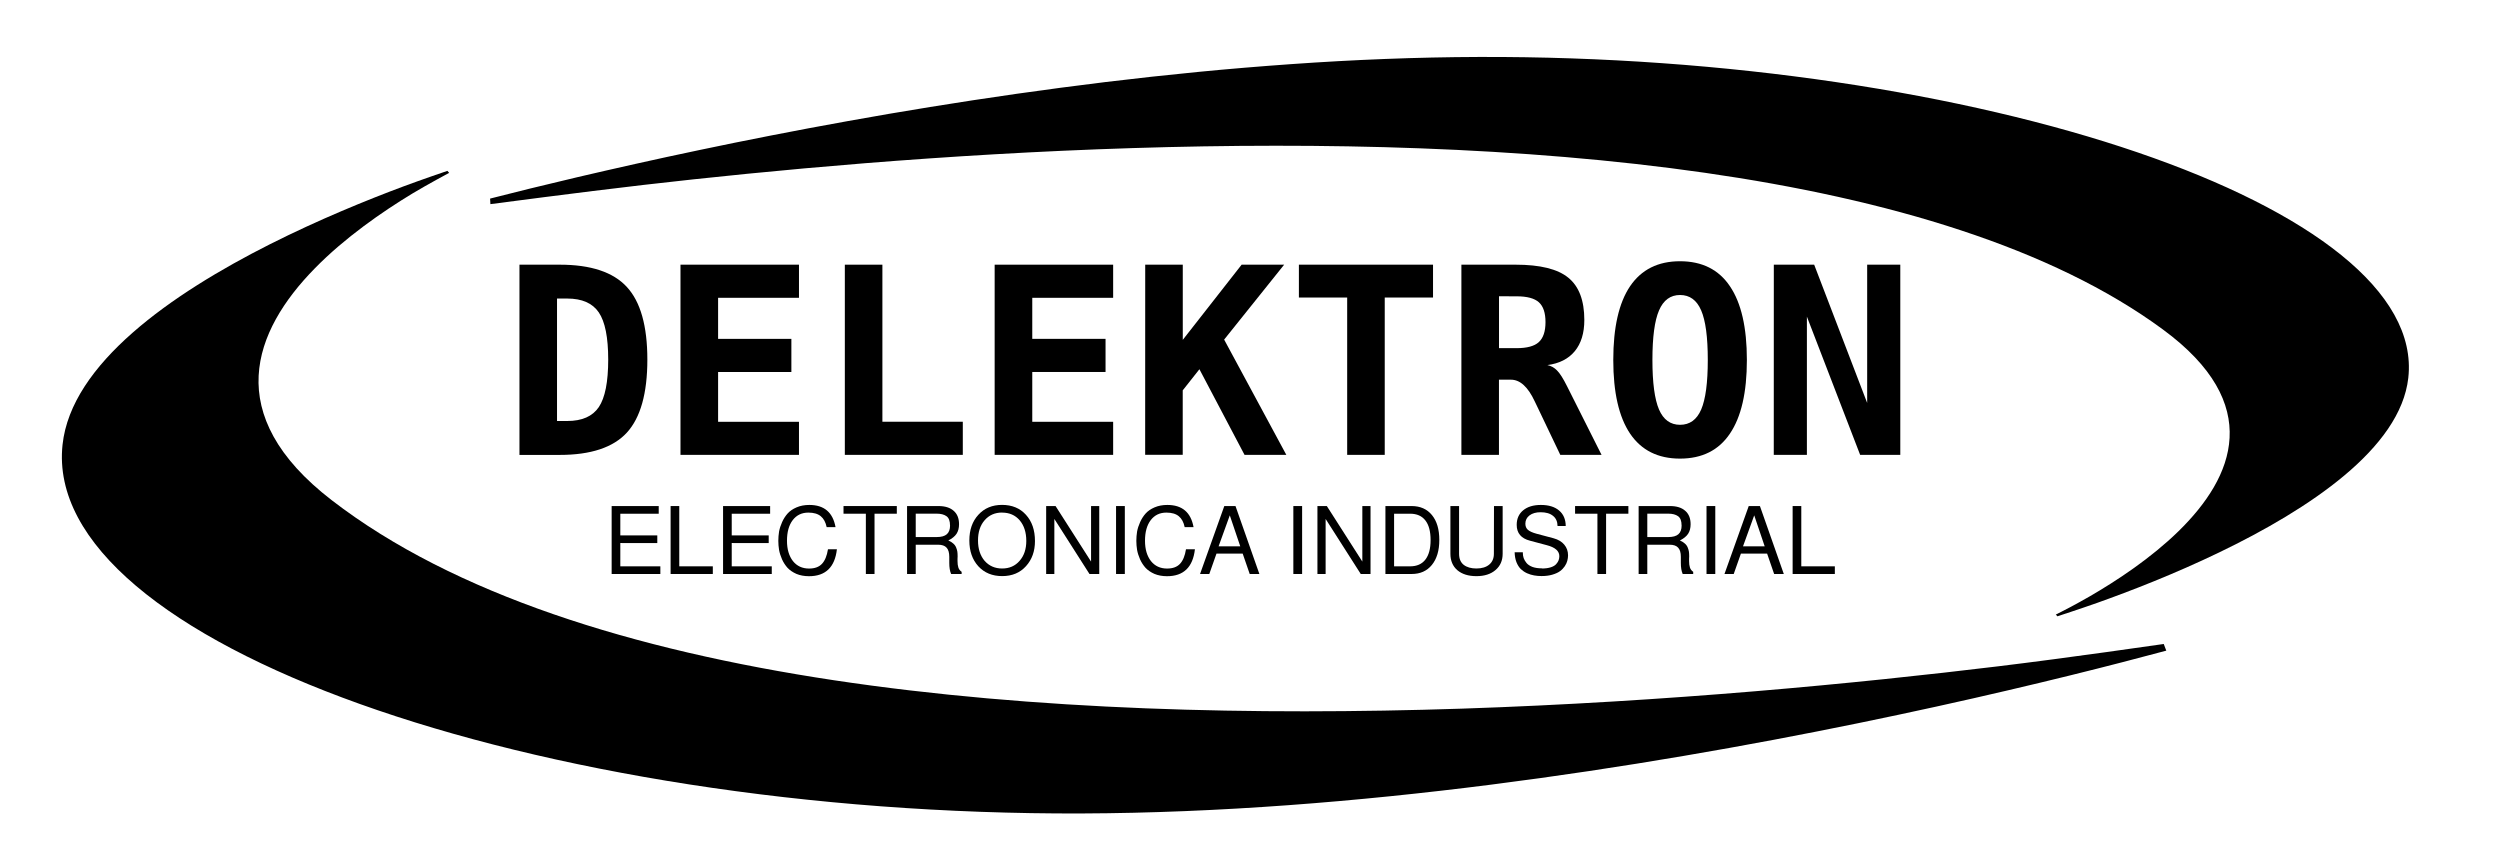 <?xml version="1.0" encoding="UTF-8" standalone="no"?>
<svg
   xmlns:dc="http://purl.org/dc/elements/1.1/"
   xmlns:cc="http://creativecommons.org/ns#"
   xmlns:rdf="http://www.w3.org/1999/02/22-rdf-syntax-ns#"
   xmlns:svg="http://www.w3.org/2000/svg"
   xmlns="http://www.w3.org/2000/svg"
   width="178.858"
   height="60.5"
   viewBox="0 0 47.323 16.007"
   version="1.1"
   id="svg8">
  <defs
     id="defs2" />
  <g
     id="layer2"
     style="display:inline">
    <path
       style="fill:#000000;fill-opacity:1;stroke:none;stroke-width:0.265px;stroke-linecap:butt;stroke-linejoin:miter;stroke-opacity:1"
       d="m 40.958,12.19 c 0,0 -1.819,0.264 -3.138,0.423 -1.318,0.16 -2.88,0.328 -4.601,0.472 -1.72,0.144 -3.598,0.264 -5.549,0.329 -1.951,0.064 -3.974,0.073 -5.983,-0.006 -2.01,-0.079 -4.006,-0.246 -5.903,-0.532 -1.897,-0.286 -3.695,-0.692 -5.308,-1.25 C 8.864,11.069 7.436,10.36 6.279,9.468 5.753,9.063 5.398,8.66 5.179,8.265 c -0.219,-0.395 -0.302,-0.782 -0.283,-1.154 0.019,-0.373 0.139,-0.732 0.327,-1.072 0.188,-0.34 0.443,-0.66 0.731,-0.954 0.288,-0.295 0.609,-0.564 0.928,-0.802 0.319,-0.238 0.637,-0.446 0.918,-0.616 0.282,-0.17 0.702,-0.395 0.702,-0.395 l -0.033,-0.038 c 0,0 -0.485,0.165 -0.828,0.293 -0.687,0.256 -1.605,0.629 -2.535,1.098 -0.929,0.469 -1.869,1.034 -2.596,1.673 -0.728,0.639 -1.244,1.353 -1.326,2.12 -0.201,1.869 2.04,3.624 5.623,4.906 3.583,1.282 8.508,2.093 13.675,2.074 1.292,-0.005 2.599,-0.061 3.897,-0.156 1.298,-0.095 2.587,-0.229 3.843,-0.389 1.256,-0.16 2.48,-0.345 3.647,-0.544 1.167,-0.198 2.277,-0.409 3.306,-0.62 1.029,-0.211 1.978,-0.421 2.822,-0.619 0.844,-0.197 1.583,-0.381 2.193,-0.539 0.305,-0.079 0.816,-0.215 0.816,-0.215 z"
       id="path161" />
    <path
       style="fill:#000000;fill-opacity:1;stroke:none;stroke-width:0.236px;stroke-linecap:butt;stroke-linejoin:miter;stroke-opacity:1"
       d="m 9.283,3.864 c 0,0 1.699,-0.225 2.901,-0.364 1.202,-0.139 2.626,-0.285 4.195,-0.411 1.568,-0.125 3.281,-0.23 5.06,-0.286 1.779,-0.056 3.623,-0.064 5.455,0.005 1.832,0.069 3.652,0.214 5.382,0.463 1.73,0.249 3.369,0.602 4.84,1.088 1.471,0.485 2.773,1.102 3.828,1.879 0.958,0.705 1.295,1.403 1.26,2.052 -0.034,0.649 -0.44,1.25 -0.965,1.764 -0.525,0.513 -1.17,0.938 -1.683,1.235 -0.128,0.074 -0.249,0.14 -0.357,0.198 -0.108,0.058 -0.284,0.146 -0.284,0.146 l 0.03,0.033 c 0,0 0.442,-0.144 0.755,-0.255 0.626,-0.223 1.464,-0.547 2.311,-0.956 0.847,-0.408 1.704,-0.9 2.367,-1.456 0.664,-0.556 1.134,-1.178 1.209,-1.845 0.366,-3.254 -8.174,-6.109 -17.596,-6.076 -0.589,0.002 -1.181,0.015 -1.774,0.038 -0.593,0.023 -1.187,0.056 -1.779,0.098 -0.592,0.042 -1.182,0.091 -1.767,0.148 -0.585,0.057 -1.165,0.121 -1.738,0.19 -0.573,0.07 -1.138,0.145 -1.693,0.224 -0.555,0.079 -1.1,0.163 -1.632,0.249 -0.532,0.086 -1.051,0.175 -1.554,0.266 -0.503,0.09 -0.991,0.182 -1.46,0.274 -0.469,0.092 -0.92,0.183 -1.35,0.274 -0.43,0.09 -0.838,0.179 -1.223,0.265 -0.385,0.086 -0.746,0.169 -1.08,0.247 -0.334,0.079 -0.642,0.153 -0.92,0.221 -0.278,0.069 -0.744,0.187 -0.744,0.187 z"
       id="path161-0" />
    <path
       d="M 10.544,5.651 V 7.969 H 10.737 q 0.42,0 0.598,-0.263 0.178,-0.265 0.178,-0.9 0,-0.629 -0.178,-0.892 Q 11.157,5.651 10.737,5.651 Z M 9.833,5.01 h 0.762 q 0.883,0 1.271,0.422 0.388,0.42 0.388,1.375 0,0.957 -0.388,1.382 -0.388,0.422 -1.271,0.422 H 9.833 Z"
       style="font-style:normal;font-variant:normal;font-weight:bold;font-stretch:normal;font-size:4.939px;line-height:1.25;font-family:'DejaVu Sans Mono';-inkscape-font-specification:'DejaVu Sans Mono Bold';fill:#000000;fill-opacity:1;stroke:none;stroke-width:0.265"
       id="path1016" />
    <path
       d="M 15.124,8.61 H 12.881 V 5.01 h 2.243 v 0.627 h -1.531 v 0.777 h 1.387 v 0.627 h -1.387 v 0.943 h 1.531 z"
       style="font-style:normal;font-variant:normal;font-weight:bold;font-stretch:normal;font-size:4.939px;line-height:1.25;font-family:'DejaVu Sans Mono';-inkscape-font-specification:'DejaVu Sans Mono Bold';fill:#000000;fill-opacity:1;stroke:none;stroke-width:0.265"
       id="path1018" />
    <path
       d="M 15.992,8.61 V 5.01 h 0.711 v 2.973 h 1.522 v 0.627 z"
       style="font-style:normal;font-variant:normal;font-weight:bold;font-stretch:normal;font-size:4.939px;line-height:1.25;font-family:'DejaVu Sans Mono';-inkscape-font-specification:'DejaVu Sans Mono Bold';fill:#000000;fill-opacity:1;stroke:none;stroke-width:0.265"
       id="path1020" />
    <path
       d="m 21.071,8.61 h -2.243 V 5.01 h 2.243 v 0.627 h -1.531 v 0.777 h 1.387 v 0.627 h -1.387 v 0.943 h 1.531 z"
       style="font-style:normal;font-variant:normal;font-weight:bold;font-stretch:normal;font-size:4.939px;line-height:1.25;font-family:'DejaVu Sans Mono';-inkscape-font-specification:'DejaVu Sans Mono Bold';fill:#000000;fill-opacity:1;stroke:none;stroke-width:0.265"
       id="path1022" />
    <path
       d="m 21.678,5.01 h 0.711 v 1.423 l 1.114,-1.423 h 0.805 l -1.136,1.418 1.177,2.182 h -0.791 l -0.854,-1.621 -0.316,0.4 v 1.22 h -0.711 z"
       style="font-style:normal;font-variant:normal;font-weight:bold;font-stretch:normal;font-size:4.939px;line-height:1.25;font-family:'DejaVu Sans Mono';-inkscape-font-specification:'DejaVu Sans Mono Bold';fill:#000000;fill-opacity:1;stroke:none;stroke-width:0.265"
       id="path1024" />
    <path
       d="m 26.212,8.61 h -0.711 V 5.632 h -0.914 V 5.01 h 2.539 v 0.622 h -0.914 z"
       style="font-style:normal;font-variant:normal;font-weight:bold;font-stretch:normal;font-size:4.939px;line-height:1.25;font-family:'DejaVu Sans Mono';-inkscape-font-specification:'DejaVu Sans Mono Bold';fill:#000000;fill-opacity:1;stroke:none;stroke-width:0.265"
       id="path1026" />
    <path
       d="m 29.289,6.91 q 0.106,0.022 0.183,0.101 0.08,0.077 0.193,0.304 l 0.651,1.295 h -0.781 l -0.434,-0.909 q -0.019,-0.039 -0.051,-0.106 -0.191,-0.408 -0.449,-0.408 h -0.227 v 1.423 h -0.711 V 5.01 h 1.027 q 0.695,0 0.996,0.246 0.304,0.246 0.304,0.801 0,0.371 -0.181,0.591 -0.181,0.219 -0.521,0.263 z m -0.914,-1.302 v 0.982 h 0.335 q 0.292,0 0.417,-0.113 0.128,-0.116 0.128,-0.379 0,-0.263 -0.125,-0.376 -0.125,-0.113 -0.42,-0.113 z"
       style="font-style:normal;font-variant:normal;font-weight:bold;font-stretch:normal;font-size:4.939px;line-height:1.25;font-family:'DejaVu Sans Mono';-inkscape-font-specification:'DejaVu Sans Mono Bold';fill:#000000;fill-opacity:1;stroke:none;stroke-width:0.265"
       id="path1028" />
    <path
       d="m 31.802,5.584 q -0.273,0 -0.398,0.292 -0.125,0.289 -0.125,0.938 0,0.646 0.125,0.938 0.125,0.289 0.398,0.289 0.275,0 0.4,-0.289 0.125,-0.292 0.125,-0.938 0,-0.649 -0.125,-0.938 -0.125,-0.292 -0.4,-0.292 z m -1.264,1.23 q 0,-0.924 0.318,-1.396 0.321,-0.473 0.945,-0.473 0.627,0 0.945,0.473 0.321,0.473 0.321,1.396 0,0.921 -0.321,1.394 -0.318,0.473 -0.945,0.473 -0.625,0 -0.945,-0.473 -0.318,-0.473 -0.318,-1.394 z"
       style="font-style:normal;font-variant:normal;font-weight:bold;font-stretch:normal;font-size:4.939px;line-height:1.25;font-family:'DejaVu Sans Mono';-inkscape-font-specification:'DejaVu Sans Mono Bold';fill:#000000;fill-opacity:1;stroke:none;stroke-width:0.265"
       id="path1030" />
    <path
       d="m 33.577,5.01 h 0.764 l 1.003,2.617 V 5.01 h 0.627 v 3.6 h -0.76 l -1.008,-2.617 v 2.617 h -0.627 z"
       style="font-style:normal;font-variant:normal;font-weight:bold;font-stretch:normal;font-size:4.939px;line-height:1.25;font-family:'DejaVu Sans Mono';-inkscape-font-specification:'DejaVu Sans Mono Bold';fill:#000000;fill-opacity:1;stroke:none;stroke-width:0.265"
       id="path1032" />
    <path
       style="color:#000000;font-style:normal;font-variant:normal;font-weight:normal;font-stretch:normal;font-size:1.764px;line-height:1.25;font-family:FreeSans;-inkscape-font-specification:FreeSans;font-variant-ligatures:normal;font-variant-position:normal;font-variant-caps:normal;font-variant-numeric:normal;font-variant-alternates:normal;font-variant-east-asian:normal;font-feature-settings:normal;font-variation-settings:normal;text-indent:0;text-align:start;text-decoration:none;text-decoration-line:none;text-decoration-style:solid;text-decoration-color:#000000;letter-spacing:normal;word-spacing:normal;text-transform:none;writing-mode:lr-tb;direction:ltr;text-orientation:mixed;dominant-baseline:auto;baseline-shift:baseline;text-anchor:start;white-space:normal;shape-padding:0;shape-margin:0;inline-size:0;clip-rule:nonzero;display:inline;overflow:visible;visibility:visible;isolation:auto;mix-blend-mode:normal;color-interpolation:sRGB;color-interpolation-filters:linearRGB;solid-color:#000000;solid-opacity:1;vector-effect:none;fill:#000000;fill-opacity:1;fill-rule:nonzero;stroke:none;stroke-width:0.265;stroke-linecap:butt;stroke-linejoin:miter;stroke-miterlimit:4;stroke-dasharray:none;stroke-dashoffset:0;stroke-opacity:1;color-rendering:auto;image-rendering:auto;shape-rendering:auto;text-rendering:auto;enable-background:accumulate;stop-color:#000000"
       d="m 11.742,10.279 v 0.441 h 0.758 v 0.145 H 11.578 V 9.579 h 0.891 v 0.145 h -0.727 v 0.411 h 0.7 v 0.145 z"
       id="path1035" />
    <path
       style="color:#000000;font-style:normal;font-variant:normal;font-weight:normal;font-stretch:normal;font-size:1.764px;line-height:1.25;font-family:FreeSans;-inkscape-font-specification:FreeSans;font-variant-ligatures:normal;font-variant-position:normal;font-variant-caps:normal;font-variant-numeric:normal;font-variant-alternates:normal;font-variant-east-asian:normal;font-feature-settings:normal;font-variation-settings:normal;text-indent:0;text-align:start;text-decoration:none;text-decoration-line:none;text-decoration-style:solid;text-decoration-color:#000000;letter-spacing:normal;word-spacing:normal;text-transform:none;writing-mode:lr-tb;direction:ltr;text-orientation:mixed;dominant-baseline:auto;baseline-shift:baseline;text-anchor:start;white-space:normal;shape-padding:0;shape-margin:0;inline-size:0;clip-rule:nonzero;display:inline;overflow:visible;visibility:visible;isolation:auto;mix-blend-mode:normal;color-interpolation:sRGB;color-interpolation-filters:linearRGB;solid-color:#000000;solid-opacity:1;vector-effect:none;fill:#000000;fill-opacity:1;fill-rule:nonzero;stroke:none;stroke-width:0.265;stroke-linecap:butt;stroke-linejoin:miter;stroke-miterlimit:4;stroke-dasharray:none;stroke-dashoffset:0;stroke-opacity:1;color-rendering:auto;image-rendering:auto;shape-rendering:auto;text-rendering:auto;enable-background:accumulate;stop-color:#000000"
       d="m 12.858,9.579 v 1.141 h 0.635 v 0.145 H 12.694 V 9.579 Z"
       id="path1037" />
    <path
       style="color:#000000;font-style:normal;font-variant:normal;font-weight:normal;font-stretch:normal;font-size:1.764px;line-height:1.25;font-family:FreeSans;-inkscape-font-specification:FreeSans;font-variant-ligatures:normal;font-variant-position:normal;font-variant-caps:normal;font-variant-numeric:normal;font-variant-alternates:normal;font-variant-east-asian:normal;font-feature-settings:normal;font-variation-settings:normal;text-indent:0;text-align:start;text-decoration:none;text-decoration-line:none;text-decoration-style:solid;text-decoration-color:#000000;letter-spacing:normal;word-spacing:normal;text-transform:none;writing-mode:lr-tb;direction:ltr;text-orientation:mixed;dominant-baseline:auto;baseline-shift:baseline;text-anchor:start;white-space:normal;shape-padding:0;shape-margin:0;inline-size:0;clip-rule:nonzero;display:inline;overflow:visible;visibility:visible;isolation:auto;mix-blend-mode:normal;color-interpolation:sRGB;color-interpolation-filters:linearRGB;solid-color:#000000;solid-opacity:1;vector-effect:none;fill:#000000;fill-opacity:1;fill-rule:nonzero;stroke:none;stroke-width:0.265;stroke-linecap:butt;stroke-linejoin:miter;stroke-miterlimit:4;stroke-dasharray:none;stroke-dashoffset:0;stroke-opacity:1;color-rendering:auto;image-rendering:auto;shape-rendering:auto;text-rendering:auto;enable-background:accumulate;stop-color:#000000"
       d="m 13.851,10.279 v 0.441 h 0.758 v 0.145 H 13.687 V 9.579 h 0.891 V 9.724 H 13.851 v 0.411 h 0.7 v 0.145 z"
       id="path1039" />
    <path
       style="color:#000000;font-style:normal;font-variant:normal;font-weight:normal;font-stretch:normal;font-size:1.764px;line-height:1.25;font-family:FreeSans;-inkscape-font-specification:FreeSans;font-variant-ligatures:normal;font-variant-position:normal;font-variant-caps:normal;font-variant-numeric:normal;font-variant-alternates:normal;font-variant-east-asian:normal;font-feature-settings:normal;font-variation-settings:normal;text-indent:0;text-align:start;text-decoration:none;text-decoration-line:none;text-decoration-style:solid;text-decoration-color:#000000;letter-spacing:normal;word-spacing:normal;text-transform:none;writing-mode:lr-tb;direction:ltr;text-orientation:mixed;dominant-baseline:auto;baseline-shift:baseline;text-anchor:start;white-space:normal;shape-padding:0;shape-margin:0;inline-size:0;clip-rule:nonzero;display:inline;overflow:visible;visibility:visible;isolation:auto;mix-blend-mode:normal;color-interpolation:sRGB;color-interpolation-filters:linearRGB;solid-color:#000000;solid-opacity:1;vector-effect:none;fill:#000000;fill-opacity:1;fill-rule:nonzero;stroke:none;stroke-width:0.265;stroke-linecap:butt;stroke-linejoin:miter;stroke-miterlimit:4;stroke-dasharray:none;stroke-dashoffset:0;stroke-opacity:1;color-rendering:auto;image-rendering:auto;shape-rendering:auto;text-rendering:auto;enable-background:accumulate;stop-color:#000000"
       d="m 14.733,10.237 c 0,-0.059 0.005,-0.117 0.014,-0.175 0.011,-0.058 0.03,-0.118 0.058,-0.18 0.028,-0.062 0.063,-0.116 0.104,-0.162 0.042,-0.047 0.099,-0.086 0.169,-0.116 0.072,-0.031 0.152,-0.046 0.242,-0.046 0.28,0 0.445,0.14 0.496,0.42 h -0.168 c -0.019,-0.092 -0.056,-0.161 -0.111,-0.206 -0.055,-0.046 -0.134,-0.069 -0.236,-0.069 -0.125,0 -0.223,0.048 -0.296,0.143 -0.072,0.095 -0.108,0.225 -0.108,0.39 0,0.161 0.038,0.289 0.113,0.385 0.075,0.094 0.177,0.141 0.305,0.141 0.106,0 0.187,-0.029 0.243,-0.088 0.057,-0.06 0.095,-0.152 0.115,-0.277 h 0.169 c -0.039,0.34 -0.215,0.51 -0.529,0.51 -0.088,0 -0.168,-0.015 -0.238,-0.044 -0.069,-0.031 -0.125,-0.069 -0.168,-0.115 -0.041,-0.046 -0.076,-0.099 -0.104,-0.161 -0.027,-0.062 -0.046,-0.122 -0.056,-0.178 -0.009,-0.057 -0.014,-0.114 -0.014,-0.171 z"
       id="path1041" />
    <path
       style="color:#000000;font-style:normal;font-variant:normal;font-weight:normal;font-stretch:normal;font-size:1.764px;line-height:1.25;font-family:FreeSans;-inkscape-font-specification:FreeSans;font-variant-ligatures:normal;font-variant-position:normal;font-variant-caps:normal;font-variant-numeric:normal;font-variant-alternates:normal;font-variant-east-asian:normal;font-feature-settings:normal;font-variation-settings:normal;text-indent:0;text-align:start;text-decoration:none;text-decoration-line:none;text-decoration-style:solid;text-decoration-color:#000000;letter-spacing:normal;word-spacing:normal;text-transform:none;writing-mode:lr-tb;direction:ltr;text-orientation:mixed;dominant-baseline:auto;baseline-shift:baseline;text-anchor:start;white-space:normal;shape-padding:0;shape-margin:0;inline-size:0;clip-rule:nonzero;display:inline;overflow:visible;visibility:visible;isolation:auto;mix-blend-mode:normal;color-interpolation:sRGB;color-interpolation-filters:linearRGB;solid-color:#000000;solid-opacity:1;vector-effect:none;fill:#000000;fill-opacity:1;fill-rule:nonzero;stroke:none;stroke-width:0.265;stroke-linecap:butt;stroke-linejoin:miter;stroke-miterlimit:4;stroke-dasharray:none;stroke-dashoffset:0;stroke-opacity:1;color-rendering:auto;image-rendering:auto;shape-rendering:auto;text-rendering:auto;enable-background:accumulate;stop-color:#000000"
       d="m 16.554,9.724 v 1.141 h -0.164 V 9.724 h -0.423 V 9.579 h 1.009 v 0.145 z"
       id="path1043" />
    <path
       style="color:#000000;font-style:normal;font-variant:normal;font-weight:normal;font-stretch:normal;font-size:1.764px;line-height:1.25;font-family:FreeSans;-inkscape-font-specification:FreeSans;font-variant-ligatures:normal;font-variant-position:normal;font-variant-caps:normal;font-variant-numeric:normal;font-variant-alternates:normal;font-variant-east-asian:normal;font-feature-settings:normal;font-variation-settings:normal;text-indent:0;text-align:start;text-decoration:none;text-decoration-line:none;text-decoration-style:solid;text-decoration-color:#000000;letter-spacing:normal;word-spacing:normal;text-transform:none;writing-mode:lr-tb;direction:ltr;text-orientation:mixed;dominant-baseline:auto;baseline-shift:baseline;text-anchor:start;white-space:normal;shape-padding:0;shape-margin:0;inline-size:0;clip-rule:nonzero;display:inline;overflow:visible;visibility:visible;isolation:auto;mix-blend-mode:normal;color-interpolation:sRGB;color-interpolation-filters:linearRGB;solid-color:#000000;solid-opacity:1;vector-effect:none;fill:#000000;fill-opacity:1;fill-rule:nonzero;stroke:none;stroke-width:0.265;stroke-linecap:butt;stroke-linejoin:miter;stroke-miterlimit:4;stroke-dasharray:none;stroke-dashoffset:0;stroke-opacity:1;color-rendering:auto;image-rendering:auto;shape-rendering:auto;text-rendering:auto;enable-background:accumulate;stop-color:#000000"
       d="m 17.951,10.23 c 0.038,0.017 0.069,0.036 0.093,0.058 0.026,0.022 0.044,0.048 0.055,0.076 0.012,0.028 0.019,0.055 0.023,0.079 0.003,0.025 0.005,0.054 0.005,0.088 0,0.011 -6.7e-4,0.026 -0.002,0.046 v 0.044 c 0,0.048 0.005,0.089 0.016,0.122 0.011,0.033 0.031,0.06 0.062,0.081 v 0.041 h -0.199 c -0.024,-0.054 -0.035,-0.124 -0.035,-0.21 v -0.115 c 0,-0.079 -0.017,-0.136 -0.051,-0.173 -0.034,-0.038 -0.088,-0.056 -0.161,-0.056 h -0.423 v 0.554 h -0.164 V 9.579 h 0.593 c 0.126,0 0.222,0.03 0.289,0.09 0.068,0.059 0.102,0.143 0.102,0.254 0,0.073 -0.016,0.133 -0.048,0.182 -0.032,0.048 -0.084,0.09 -0.155,0.125 z m 0.032,-0.284 c 0,-0.085 -0.022,-0.143 -0.067,-0.175 -0.045,-0.032 -0.106,-0.048 -0.185,-0.048 h -0.397 v 0.443 h 0.397 c 0.087,0 0.151,-0.018 0.191,-0.053 0.041,-0.035 0.062,-0.091 0.062,-0.168 z"
       id="path1045" />
    <path
       style="color:#000000;font-style:normal;font-variant:normal;font-weight:normal;font-stretch:normal;font-size:1.764px;line-height:1.25;font-family:FreeSans;-inkscape-font-specification:FreeSans;font-variant-ligatures:normal;font-variant-position:normal;font-variant-caps:normal;font-variant-numeric:normal;font-variant-alternates:normal;font-variant-east-asian:normal;font-feature-settings:normal;font-variation-settings:normal;text-indent:0;text-align:start;text-decoration:none;text-decoration-line:none;text-decoration-style:solid;text-decoration-color:#000000;letter-spacing:normal;word-spacing:normal;text-transform:none;writing-mode:lr-tb;direction:ltr;text-orientation:mixed;dominant-baseline:auto;baseline-shift:baseline;text-anchor:start;white-space:normal;shape-padding:0;shape-margin:0;inline-size:0;clip-rule:nonzero;display:inline;overflow:visible;visibility:visible;isolation:auto;mix-blend-mode:normal;color-interpolation:sRGB;color-interpolation-filters:linearRGB;solid-color:#000000;solid-opacity:1;vector-effect:none;fill:#000000;fill-opacity:1;fill-rule:nonzero;stroke:none;stroke-width:0.265;stroke-linecap:butt;stroke-linejoin:miter;stroke-miterlimit:4;stroke-dasharray:none;stroke-dashoffset:0;stroke-opacity:1;color-rendering:auto;image-rendering:auto;shape-rendering:auto;text-rendering:auto;enable-background:accumulate;stop-color:#000000"
       d="m 19.591,10.242 c 0,0.191 -0.056,0.349 -0.169,0.474 -0.113,0.126 -0.263,0.189 -0.452,0.189 -0.186,0 -0.336,-0.062 -0.45,-0.185 -0.114,-0.125 -0.171,-0.288 -0.171,-0.489 0,-0.201 0.057,-0.363 0.171,-0.487 0.114,-0.125 0.263,-0.187 0.448,-0.187 0.188,0 0.339,0.062 0.452,0.187 0.114,0.125 0.171,0.29 0.171,0.497 z m -0.623,-0.54 c -0.136,0 -0.246,0.049 -0.33,0.146 -0.084,0.096 -0.125,0.224 -0.125,0.383 0,0.159 0.042,0.287 0.125,0.385 0.085,0.096 0.195,0.145 0.332,0.145 0.136,0 0.246,-0.048 0.33,-0.145 0.085,-0.096 0.127,-0.222 0.127,-0.377 0,-0.162 -0.042,-0.292 -0.125,-0.39 -0.084,-0.098 -0.195,-0.146 -0.333,-0.146 z"
       id="path1047" />
    <path
       style="color:#000000;font-style:normal;font-variant:normal;font-weight:normal;font-stretch:normal;font-size:1.764px;line-height:1.25;font-family:FreeSans;-inkscape-font-specification:FreeSans;font-variant-ligatures:normal;font-variant-position:normal;font-variant-caps:normal;font-variant-numeric:normal;font-variant-alternates:normal;font-variant-east-asian:normal;font-feature-settings:normal;font-variation-settings:normal;text-indent:0;text-align:start;text-decoration:none;text-decoration-line:none;text-decoration-style:solid;text-decoration-color:#000000;letter-spacing:normal;word-spacing:normal;text-transform:none;writing-mode:lr-tb;direction:ltr;text-orientation:mixed;dominant-baseline:auto;baseline-shift:baseline;text-anchor:start;white-space:normal;shape-padding:0;shape-margin:0;inline-size:0;clip-rule:nonzero;display:inline;overflow:visible;visibility:visible;isolation:auto;mix-blend-mode:normal;color-interpolation:sRGB;color-interpolation-filters:linearRGB;solid-color:#000000;solid-opacity:1;vector-effect:none;fill:#000000;fill-opacity:1;fill-rule:nonzero;stroke:none;stroke-width:0.265;stroke-linecap:butt;stroke-linejoin:miter;stroke-miterlimit:4;stroke-dasharray:none;stroke-dashoffset:0;stroke-opacity:1;color-rendering:auto;image-rendering:auto;shape-rendering:auto;text-rendering:auto;enable-background:accumulate;stop-color:#000000"
       d="m 20.808,9.579 v 1.286 h -0.185 l -0.665,-1.042 v 1.042 h -0.155 V 9.579 h 0.178 l 0.672,1.051 V 9.579 Z"
       id="path1049" />
    <path
       style="color:#000000;font-style:normal;font-variant:normal;font-weight:normal;font-stretch:normal;font-size:1.764px;line-height:1.25;font-family:FreeSans;-inkscape-font-specification:FreeSans;font-variant-ligatures:normal;font-variant-position:normal;font-variant-caps:normal;font-variant-numeric:normal;font-variant-alternates:normal;font-variant-east-asian:normal;font-feature-settings:normal;font-variation-settings:normal;text-indent:0;text-align:start;text-decoration:none;text-decoration-line:none;text-decoration-style:solid;text-decoration-color:#000000;letter-spacing:normal;word-spacing:normal;text-transform:none;writing-mode:lr-tb;direction:ltr;text-orientation:mixed;dominant-baseline:auto;baseline-shift:baseline;text-anchor:start;white-space:normal;shape-padding:0;shape-margin:0;inline-size:0;clip-rule:nonzero;display:inline;overflow:visible;visibility:visible;isolation:auto;mix-blend-mode:normal;color-interpolation:sRGB;color-interpolation-filters:linearRGB;solid-color:#000000;solid-opacity:1;vector-effect:none;fill:#000000;fill-opacity:1;fill-rule:nonzero;stroke:none;stroke-width:0.265;stroke-linecap:butt;stroke-linejoin:miter;stroke-miterlimit:4;stroke-dasharray:none;stroke-dashoffset:0;stroke-opacity:1;color-rendering:auto;image-rendering:auto;shape-rendering:auto;text-rendering:auto;enable-background:accumulate;stop-color:#000000"
       d="m 21.292,9.579 v 1.286 h -0.166 V 9.579 Z"
       id="path1051" />
    <path
       style="color:#000000;font-style:normal;font-variant:normal;font-weight:normal;font-stretch:normal;font-size:1.764px;line-height:1.25;font-family:FreeSans;-inkscape-font-specification:FreeSans;font-variant-ligatures:normal;font-variant-position:normal;font-variant-caps:normal;font-variant-numeric:normal;font-variant-alternates:normal;font-variant-east-asian:normal;font-feature-settings:normal;font-variation-settings:normal;text-indent:0;text-align:start;text-decoration:none;text-decoration-line:none;text-decoration-style:solid;text-decoration-color:#000000;letter-spacing:normal;word-spacing:normal;text-transform:none;writing-mode:lr-tb;direction:ltr;text-orientation:mixed;dominant-baseline:auto;baseline-shift:baseline;text-anchor:start;white-space:normal;shape-padding:0;shape-margin:0;inline-size:0;clip-rule:nonzero;display:inline;overflow:visible;visibility:visible;isolation:auto;mix-blend-mode:normal;color-interpolation:sRGB;color-interpolation-filters:linearRGB;solid-color:#000000;solid-opacity:1;vector-effect:none;fill:#000000;fill-opacity:1;fill-rule:nonzero;stroke:none;stroke-width:0.265;stroke-linecap:butt;stroke-linejoin:miter;stroke-miterlimit:4;stroke-dasharray:none;stroke-dashoffset:0;stroke-opacity:1;color-rendering:auto;image-rendering:auto;shape-rendering:auto;text-rendering:auto;enable-background:accumulate;stop-color:#000000"
       d="m 21.51,10.237 c 0,-0.059 0.005,-0.117 0.014,-0.175 0.011,-0.058 0.03,-0.118 0.058,-0.18 0.028,-0.062 0.063,-0.116 0.104,-0.162 0.042,-0.047 0.099,-0.086 0.169,-0.116 0.072,-0.031 0.152,-0.046 0.242,-0.046 0.28,0 0.445,0.14 0.496,0.42 h -0.168 c -0.019,-0.092 -0.056,-0.161 -0.111,-0.206 -0.055,-0.046 -0.134,-0.069 -0.236,-0.069 -0.125,0 -0.223,0.048 -0.296,0.143 -0.072,0.095 -0.108,0.225 -0.108,0.39 0,0.161 0.038,0.289 0.113,0.385 0.075,0.094 0.177,0.141 0.305,0.141 0.106,0 0.187,-0.029 0.243,-0.088 0.057,-0.06 0.095,-0.152 0.115,-0.277 h 0.169 c -0.039,0.34 -0.215,0.51 -0.529,0.51 -0.088,0 -0.168,-0.015 -0.238,-0.044 -0.069,-0.031 -0.125,-0.069 -0.168,-0.115 -0.041,-0.046 -0.076,-0.099 -0.104,-0.161 -0.027,-0.062 -0.046,-0.122 -0.056,-0.178 -0.009,-0.057 -0.014,-0.114 -0.014,-0.171 z"
       id="path1053" />
    <path
       style="color:#000000;font-style:normal;font-variant:normal;font-weight:normal;font-stretch:normal;font-size:1.764px;line-height:1.25;font-family:FreeSans;-inkscape-font-specification:FreeSans;font-variant-ligatures:normal;font-variant-position:normal;font-variant-caps:normal;font-variant-numeric:normal;font-variant-alternates:normal;font-variant-east-asian:normal;font-feature-settings:normal;font-variation-settings:normal;text-indent:0;text-align:start;text-decoration:none;text-decoration-line:none;text-decoration-style:solid;text-decoration-color:#000000;letter-spacing:normal;word-spacing:normal;text-transform:none;writing-mode:lr-tb;direction:ltr;text-orientation:mixed;dominant-baseline:auto;baseline-shift:baseline;text-anchor:start;white-space:normal;shape-padding:0;shape-margin:0;inline-size:0;clip-rule:nonzero;display:inline;overflow:visible;visibility:visible;isolation:auto;mix-blend-mode:normal;color-interpolation:sRGB;color-interpolation-filters:linearRGB;solid-color:#000000;solid-opacity:1;vector-effect:none;fill:#000000;fill-opacity:1;fill-rule:nonzero;stroke:none;stroke-width:0.265;stroke-linecap:butt;stroke-linejoin:miter;stroke-miterlimit:4;stroke-dasharray:none;stroke-dashoffset:0;stroke-opacity:1;color-rendering:auto;image-rendering:auto;shape-rendering:auto;text-rendering:auto;enable-background:accumulate;stop-color:#000000"
       d="m 23.523,10.479 h -0.496 l -0.136,0.386 h -0.175 l 0.459,-1.286 h 0.212 l 0.452,1.286 h -0.183 z m -0.046,-0.138 -0.198,-0.586 -0.212,0.586 z"
       id="path1055" />
    <path
       style="color:#000000;font-style:normal;font-variant:normal;font-weight:normal;font-stretch:normal;font-size:1.764px;line-height:1.25;font-family:FreeSans;-inkscape-font-specification:FreeSans;font-variant-ligatures:normal;font-variant-position:normal;font-variant-caps:normal;font-variant-numeric:normal;font-variant-alternates:normal;font-variant-east-asian:normal;font-feature-settings:normal;font-variation-settings:normal;text-indent:0;text-align:start;text-decoration:none;text-decoration-line:none;text-decoration-style:solid;text-decoration-color:#000000;letter-spacing:normal;word-spacing:normal;text-transform:none;writing-mode:lr-tb;direction:ltr;text-orientation:mixed;dominant-baseline:auto;baseline-shift:baseline;text-anchor:start;white-space:normal;shape-padding:0;shape-margin:0;inline-size:0;clip-rule:nonzero;display:inline;overflow:visible;visibility:visible;isolation:auto;mix-blend-mode:normal;color-interpolation:sRGB;color-interpolation-filters:linearRGB;solid-color:#000000;solid-opacity:1;vector-effect:none;fill:#000000;fill-opacity:1;fill-rule:nonzero;stroke:none;stroke-width:0.265;stroke-linecap:butt;stroke-linejoin:miter;stroke-miterlimit:4;stroke-dasharray:none;stroke-dashoffset:0;stroke-opacity:1;color-rendering:auto;image-rendering:auto;shape-rendering:auto;text-rendering:auto;enable-background:accumulate;stop-color:#000000"
       d="m 24.648,9.579 v 1.286 h -0.166 V 9.579 Z"
       id="path1057" />
    <path
       style="color:#000000;font-style:normal;font-variant:normal;font-weight:normal;font-stretch:normal;font-size:1.764px;line-height:1.25;font-family:FreeSans;-inkscape-font-specification:FreeSans;font-variant-ligatures:normal;font-variant-position:normal;font-variant-caps:normal;font-variant-numeric:normal;font-variant-alternates:normal;font-variant-east-asian:normal;font-feature-settings:normal;font-variation-settings:normal;text-indent:0;text-align:start;text-decoration:none;text-decoration-line:none;text-decoration-style:solid;text-decoration-color:#000000;letter-spacing:normal;word-spacing:normal;text-transform:none;writing-mode:lr-tb;direction:ltr;text-orientation:mixed;dominant-baseline:auto;baseline-shift:baseline;text-anchor:start;white-space:normal;shape-padding:0;shape-margin:0;inline-size:0;clip-rule:nonzero;display:inline;overflow:visible;visibility:visible;isolation:auto;mix-blend-mode:normal;color-interpolation:sRGB;color-interpolation-filters:linearRGB;solid-color:#000000;solid-opacity:1;vector-effect:none;fill:#000000;fill-opacity:1;fill-rule:nonzero;stroke:none;stroke-width:0.265;stroke-linecap:butt;stroke-linejoin:miter;stroke-miterlimit:4;stroke-dasharray:none;stroke-dashoffset:0;stroke-opacity:1;color-rendering:auto;image-rendering:auto;shape-rendering:auto;text-rendering:auto;enable-background:accumulate;stop-color:#000000"
       d="m 25.943,9.579 v 1.286 h -0.185 l -0.665,-1.042 v 1.042 h -0.155 V 9.579 h 0.178 l 0.672,1.051 V 9.579 Z"
       id="path1059" />
    <path
       style="color:#000000;font-style:normal;font-variant:normal;font-weight:normal;font-stretch:normal;font-size:1.764px;line-height:1.25;font-family:FreeSans;-inkscape-font-specification:FreeSans;font-variant-ligatures:normal;font-variant-position:normal;font-variant-caps:normal;font-variant-numeric:normal;font-variant-alternates:normal;font-variant-east-asian:normal;font-feature-settings:normal;font-variation-settings:normal;text-indent:0;text-align:start;text-decoration:none;text-decoration-line:none;text-decoration-style:solid;text-decoration-color:#000000;letter-spacing:normal;word-spacing:normal;text-transform:none;writing-mode:lr-tb;direction:ltr;text-orientation:mixed;dominant-baseline:auto;baseline-shift:baseline;text-anchor:start;white-space:normal;shape-padding:0;shape-margin:0;inline-size:0;clip-rule:nonzero;display:inline;overflow:visible;visibility:visible;isolation:auto;mix-blend-mode:normal;color-interpolation:sRGB;color-interpolation-filters:linearRGB;solid-color:#000000;solid-opacity:1;vector-effect:none;fill:#000000;fill-opacity:1;fill-rule:nonzero;stroke:none;stroke-width:0.265;stroke-linecap:butt;stroke-linejoin:miter;stroke-miterlimit:4;stroke-dasharray:none;stroke-dashoffset:0;stroke-opacity:1;color-rendering:auto;image-rendering:auto;shape-rendering:auto;text-rendering:auto;enable-background:accumulate;stop-color:#000000"
       d="M 26.225,10.865 V 9.579 h 0.496 c 0.163,0 0.292,0.057 0.385,0.171 0.093,0.114 0.139,0.271 0.139,0.471 0,0.2 -0.047,0.357 -0.141,0.473 -0.093,0.114 -0.22,0.171 -0.383,0.171 z m 0.164,-0.145 h 0.303 c 0.127,0 0.223,-0.042 0.289,-0.127 0.066,-0.085 0.099,-0.208 0.099,-0.37 0,-0.163 -0.033,-0.288 -0.099,-0.372 -0.066,-0.085 -0.162,-0.127 -0.289,-0.127 h -0.303 z"
       id="path1061" />
    <path
       style="color:#000000;font-style:normal;font-variant:normal;font-weight:normal;font-stretch:normal;font-size:1.764px;line-height:1.25;font-family:FreeSans;-inkscape-font-specification:FreeSans;font-variant-ligatures:normal;font-variant-position:normal;font-variant-caps:normal;font-variant-numeric:normal;font-variant-alternates:normal;font-variant-east-asian:normal;font-feature-settings:normal;font-variation-settings:normal;text-indent:0;text-align:start;text-decoration:none;text-decoration-line:none;text-decoration-style:solid;text-decoration-color:#000000;letter-spacing:normal;word-spacing:normal;text-transform:none;writing-mode:lr-tb;direction:ltr;text-orientation:mixed;dominant-baseline:auto;baseline-shift:baseline;text-anchor:start;white-space:normal;shape-padding:0;shape-margin:0;inline-size:0;clip-rule:nonzero;display:inline;overflow:visible;visibility:visible;isolation:auto;mix-blend-mode:normal;color-interpolation:sRGB;color-interpolation-filters:linearRGB;solid-color:#000000;solid-opacity:1;vector-effect:none;fill:#000000;fill-opacity:1;fill-rule:nonzero;stroke:none;stroke-width:0.265;stroke-linecap:butt;stroke-linejoin:miter;stroke-miterlimit:4;stroke-dasharray:none;stroke-dashoffset:0;stroke-opacity:1;color-rendering:auto;image-rendering:auto;shape-rendering:auto;text-rendering:auto;enable-background:accumulate;stop-color:#000000"
       d="m 28.28,9.579 h 0.164 v 0.903 c 0,0.129 -0.045,0.232 -0.136,0.309 -0.089,0.076 -0.209,0.115 -0.36,0.115 -0.153,0 -0.273,-0.038 -0.362,-0.113 -0.087,-0.076 -0.131,-0.18 -0.131,-0.31 V 9.579 h 0.164 v 0.903 c 0,0.093 0.029,0.163 0.088,0.21 0.06,0.046 0.14,0.069 0.24,0.069 0.103,0 0.185,-0.025 0.243,-0.074 0.059,-0.049 0.088,-0.118 0.088,-0.205 z"
       id="path1063" />
    <path
       style="color:#000000;font-style:normal;font-variant:normal;font-weight:normal;font-stretch:normal;font-size:1.764px;line-height:1.25;font-family:FreeSans;-inkscape-font-specification:FreeSans;font-variant-ligatures:normal;font-variant-position:normal;font-variant-caps:normal;font-variant-numeric:normal;font-variant-alternates:normal;font-variant-east-asian:normal;font-feature-settings:normal;font-variation-settings:normal;text-indent:0;text-align:start;text-decoration:none;text-decoration-line:none;text-decoration-style:solid;text-decoration-color:#000000;letter-spacing:normal;word-spacing:normal;text-transform:none;writing-mode:lr-tb;direction:ltr;text-orientation:mixed;dominant-baseline:auto;baseline-shift:baseline;text-anchor:start;white-space:normal;shape-padding:0;shape-margin:0;inline-size:0;clip-rule:nonzero;display:inline;overflow:visible;visibility:visible;isolation:auto;mix-blend-mode:normal;color-interpolation:sRGB;color-interpolation-filters:linearRGB;solid-color:#000000;solid-opacity:1;vector-effect:none;fill:#000000;fill-opacity:1;fill-rule:nonzero;stroke:none;stroke-width:0.265;stroke-linecap:butt;stroke-linejoin:miter;stroke-miterlimit:4;stroke-dasharray:none;stroke-dashoffset:0;stroke-opacity:1;color-rendering:auto;image-rendering:auto;shape-rendering:auto;text-rendering:auto;enable-background:accumulate;stop-color:#000000"
       d="m 29.188,10.761 c 0.066,0 0.122,-0.008 0.168,-0.023 0.046,-0.015 0.079,-0.035 0.101,-0.06 0.022,-0.025 0.038,-0.049 0.046,-0.072 0.009,-0.025 0.014,-0.051 0.014,-0.078 0,-0.098 -0.079,-0.167 -0.236,-0.208 l -0.319,-0.085 c -0.168,-0.043 -0.252,-0.143 -0.252,-0.3 0,-0.116 0.041,-0.208 0.122,-0.275 0.082,-0.068 0.194,-0.102 0.335,-0.102 0.148,0 0.263,0.035 0.346,0.106 0.082,0.069 0.124,0.167 0.125,0.293 h -0.155 c -0.001,-0.084 -0.03,-0.148 -0.085,-0.192 -0.055,-0.046 -0.134,-0.069 -0.236,-0.069 -0.087,0 -0.157,0.02 -0.21,0.06 -0.052,0.04 -0.078,0.092 -0.078,0.157 0,0.049 0.016,0.088 0.048,0.116 0.032,0.028 0.086,0.053 0.164,0.074 l 0.323,0.086 c 0.087,0.024 0.154,0.064 0.201,0.12 0.048,0.057 0.072,0.124 0.072,0.203 0,0.034 -0.005,0.068 -0.014,0.102 -0.008,0.033 -0.024,0.068 -0.048,0.104 -0.024,0.035 -0.053,0.066 -0.09,0.093 -0.036,0.027 -0.085,0.049 -0.146,0.067 -0.06,0.018 -0.128,0.026 -0.205,0.026 -0.048,0 -0.095,-0.004 -0.139,-0.012 -0.043,-0.007 -0.088,-0.021 -0.134,-0.041 -0.046,-0.021 -0.085,-0.048 -0.118,-0.079 -0.033,-0.033 -0.061,-0.076 -0.083,-0.131 -0.021,-0.054 -0.032,-0.116 -0.034,-0.187 h 0.155 v 0.009 c 0,0.036 0.005,0.071 0.016,0.102 0.012,0.032 0.03,0.063 0.055,0.093 0.026,0.031 0.064,0.055 0.113,0.074 0.051,0.018 0.111,0.026 0.18,0.026 z"
       id="path1065" />
    <path
       style="color:#000000;font-style:normal;font-variant:normal;font-weight:normal;font-stretch:normal;font-size:1.764px;line-height:1.25;font-family:FreeSans;-inkscape-font-specification:FreeSans;font-variant-ligatures:normal;font-variant-position:normal;font-variant-caps:normal;font-variant-numeric:normal;font-variant-alternates:normal;font-variant-east-asian:normal;font-feature-settings:normal;font-variation-settings:normal;text-indent:0;text-align:start;text-decoration:none;text-decoration-line:none;text-decoration-style:solid;text-decoration-color:#000000;letter-spacing:normal;word-spacing:normal;text-transform:none;writing-mode:lr-tb;direction:ltr;text-orientation:mixed;dominant-baseline:auto;baseline-shift:baseline;text-anchor:start;white-space:normal;shape-padding:0;shape-margin:0;inline-size:0;clip-rule:nonzero;display:inline;overflow:visible;visibility:visible;isolation:auto;mix-blend-mode:normal;color-interpolation:sRGB;color-interpolation-filters:linearRGB;solid-color:#000000;solid-opacity:1;vector-effect:none;fill:#000000;fill-opacity:1;fill-rule:nonzero;stroke:none;stroke-width:0.265;stroke-linecap:butt;stroke-linejoin:miter;stroke-miterlimit:4;stroke-dasharray:none;stroke-dashoffset:0;stroke-opacity:1;color-rendering:auto;image-rendering:auto;shape-rendering:auto;text-rendering:auto;enable-background:accumulate;stop-color:#000000"
       d="m 30.402,9.724 v 1.141 h -0.164 V 9.724 h -0.423 V 9.579 h 1.009 v 0.145 z"
       id="path1067" />
    <path
       style="color:#000000;font-style:normal;font-variant:normal;font-weight:normal;font-stretch:normal;font-size:1.764px;line-height:1.25;font-family:FreeSans;-inkscape-font-specification:FreeSans;font-variant-ligatures:normal;font-variant-position:normal;font-variant-caps:normal;font-variant-numeric:normal;font-variant-alternates:normal;font-variant-east-asian:normal;font-feature-settings:normal;font-variation-settings:normal;text-indent:0;text-align:start;text-decoration:none;text-decoration-line:none;text-decoration-style:solid;text-decoration-color:#000000;letter-spacing:normal;word-spacing:normal;text-transform:none;writing-mode:lr-tb;direction:ltr;text-orientation:mixed;dominant-baseline:auto;baseline-shift:baseline;text-anchor:start;white-space:normal;shape-padding:0;shape-margin:0;inline-size:0;clip-rule:nonzero;display:inline;overflow:visible;visibility:visible;isolation:auto;mix-blend-mode:normal;color-interpolation:sRGB;color-interpolation-filters:linearRGB;solid-color:#000000;solid-opacity:1;vector-effect:none;fill:#000000;fill-opacity:1;fill-rule:nonzero;stroke:none;stroke-width:0.265;stroke-linecap:butt;stroke-linejoin:miter;stroke-miterlimit:4;stroke-dasharray:none;stroke-dashoffset:0;stroke-opacity:1;color-rendering:auto;image-rendering:auto;shape-rendering:auto;text-rendering:auto;enable-background:accumulate;stop-color:#000000"
       d="m 31.799,10.23 c 0.038,0.017 0.069,0.036 0.093,0.058 0.026,0.022 0.044,0.048 0.055,0.076 0.012,0.028 0.019,0.055 0.023,0.079 0.003,0.025 0.005,0.054 0.005,0.088 0,0.011 -6.7e-4,0.026 -0.002,0.046 v 0.044 c 0,0.048 0.005,0.089 0.016,0.122 0.011,0.033 0.031,0.06 0.062,0.081 v 0.041 h -0.199 c -0.024,-0.054 -0.035,-0.124 -0.035,-0.21 v -0.115 c 0,-0.079 -0.017,-0.136 -0.051,-0.173 -0.034,-0.038 -0.088,-0.056 -0.161,-0.056 h -0.423 v 0.554 h -0.164 V 9.579 h 0.593 c 0.126,0 0.222,0.03 0.289,0.09 0.068,0.059 0.102,0.143 0.102,0.254 0,0.073 -0.016,0.133 -0.048,0.182 -0.032,0.048 -0.084,0.09 -0.155,0.125 z m 0.032,-0.284 c 0,-0.085 -0.022,-0.143 -0.067,-0.175 -0.045,-0.032 -0.106,-0.048 -0.185,-0.048 h -0.397 v 0.443 h 0.397 c 0.087,0 0.151,-0.018 0.191,-0.053 0.041,-0.035 0.062,-0.091 0.062,-0.168 z"
       id="path1069" />
    <path
       style="color:#000000;font-style:normal;font-variant:normal;font-weight:normal;font-stretch:normal;font-size:1.764px;line-height:1.25;font-family:FreeSans;-inkscape-font-specification:FreeSans;font-variant-ligatures:normal;font-variant-position:normal;font-variant-caps:normal;font-variant-numeric:normal;font-variant-alternates:normal;font-variant-east-asian:normal;font-feature-settings:normal;font-variation-settings:normal;text-indent:0;text-align:start;text-decoration:none;text-decoration-line:none;text-decoration-style:solid;text-decoration-color:#000000;letter-spacing:normal;word-spacing:normal;text-transform:none;writing-mode:lr-tb;direction:ltr;text-orientation:mixed;dominant-baseline:auto;baseline-shift:baseline;text-anchor:start;white-space:normal;shape-padding:0;shape-margin:0;inline-size:0;clip-rule:nonzero;display:inline;overflow:visible;visibility:visible;isolation:auto;mix-blend-mode:normal;color-interpolation:sRGB;color-interpolation-filters:linearRGB;solid-color:#000000;solid-opacity:1;vector-effect:none;fill:#000000;fill-opacity:1;fill-rule:nonzero;stroke:none;stroke-width:0.265;stroke-linecap:butt;stroke-linejoin:miter;stroke-miterlimit:4;stroke-dasharray:none;stroke-dashoffset:0;stroke-opacity:1;color-rendering:auto;image-rendering:auto;shape-rendering:auto;text-rendering:auto;enable-background:accumulate;stop-color:#000000"
       d="m 32.469,9.579 v 1.286 h -0.166 V 9.579 Z"
       id="path1071" />
    <path
       style="color:#000000;font-style:normal;font-variant:normal;font-weight:normal;font-stretch:normal;font-size:1.764px;line-height:1.25;font-family:FreeSans;-inkscape-font-specification:FreeSans;font-variant-ligatures:normal;font-variant-position:normal;font-variant-caps:normal;font-variant-numeric:normal;font-variant-alternates:normal;font-variant-east-asian:normal;font-feature-settings:normal;font-variation-settings:normal;text-indent:0;text-align:start;text-decoration:none;text-decoration-line:none;text-decoration-style:solid;text-decoration-color:#000000;letter-spacing:normal;word-spacing:normal;text-transform:none;writing-mode:lr-tb;direction:ltr;text-orientation:mixed;dominant-baseline:auto;baseline-shift:baseline;text-anchor:start;white-space:normal;shape-padding:0;shape-margin:0;inline-size:0;clip-rule:nonzero;display:inline;overflow:visible;visibility:visible;isolation:auto;mix-blend-mode:normal;color-interpolation:sRGB;color-interpolation-filters:linearRGB;solid-color:#000000;solid-opacity:1;vector-effect:none;fill:#000000;fill-opacity:1;fill-rule:nonzero;stroke:none;stroke-width:0.265;stroke-linecap:butt;stroke-linejoin:miter;stroke-miterlimit:4;stroke-dasharray:none;stroke-dashoffset:0;stroke-opacity:1;color-rendering:auto;image-rendering:auto;shape-rendering:auto;text-rendering:auto;enable-background:accumulate;stop-color:#000000"
       d="m 33.45,10.479 h -0.496 l -0.136,0.386 h -0.175 l 0.459,-1.286 h 0.212 l 0.452,1.286 h -0.183 z m -0.046,-0.138 -0.198,-0.586 -0.212,0.586 z"
       id="path1073" />
    <path
       style="color:#000000;font-style:normal;font-variant:normal;font-weight:normal;font-stretch:normal;font-size:1.764px;line-height:1.25;font-family:FreeSans;-inkscape-font-specification:FreeSans;font-variant-ligatures:normal;font-variant-position:normal;font-variant-caps:normal;font-variant-numeric:normal;font-variant-alternates:normal;font-variant-east-asian:normal;font-feature-settings:normal;font-variation-settings:normal;text-indent:0;text-align:start;text-decoration:none;text-decoration-line:none;text-decoration-style:solid;text-decoration-color:#000000;letter-spacing:normal;word-spacing:normal;text-transform:none;writing-mode:lr-tb;direction:ltr;text-orientation:mixed;dominant-baseline:auto;baseline-shift:baseline;text-anchor:start;white-space:normal;shape-padding:0;shape-margin:0;inline-size:0;clip-rule:nonzero;display:inline;overflow:visible;visibility:visible;isolation:auto;mix-blend-mode:normal;color-interpolation:sRGB;color-interpolation-filters:linearRGB;solid-color:#000000;solid-opacity:1;vector-effect:none;fill:#000000;fill-opacity:1;fill-rule:nonzero;stroke:none;stroke-width:0.265;stroke-linecap:butt;stroke-linejoin:miter;stroke-miterlimit:4;stroke-dasharray:none;stroke-dashoffset:0;stroke-opacity:1;color-rendering:auto;image-rendering:auto;shape-rendering:auto;text-rendering:auto;enable-background:accumulate;stop-color:#000000"
       d="m 34.097,9.579 v 1.141 h 0.635 v 0.145 h -0.799 V 9.579 Z"
       id="path1075" />
  </g>
</svg>
